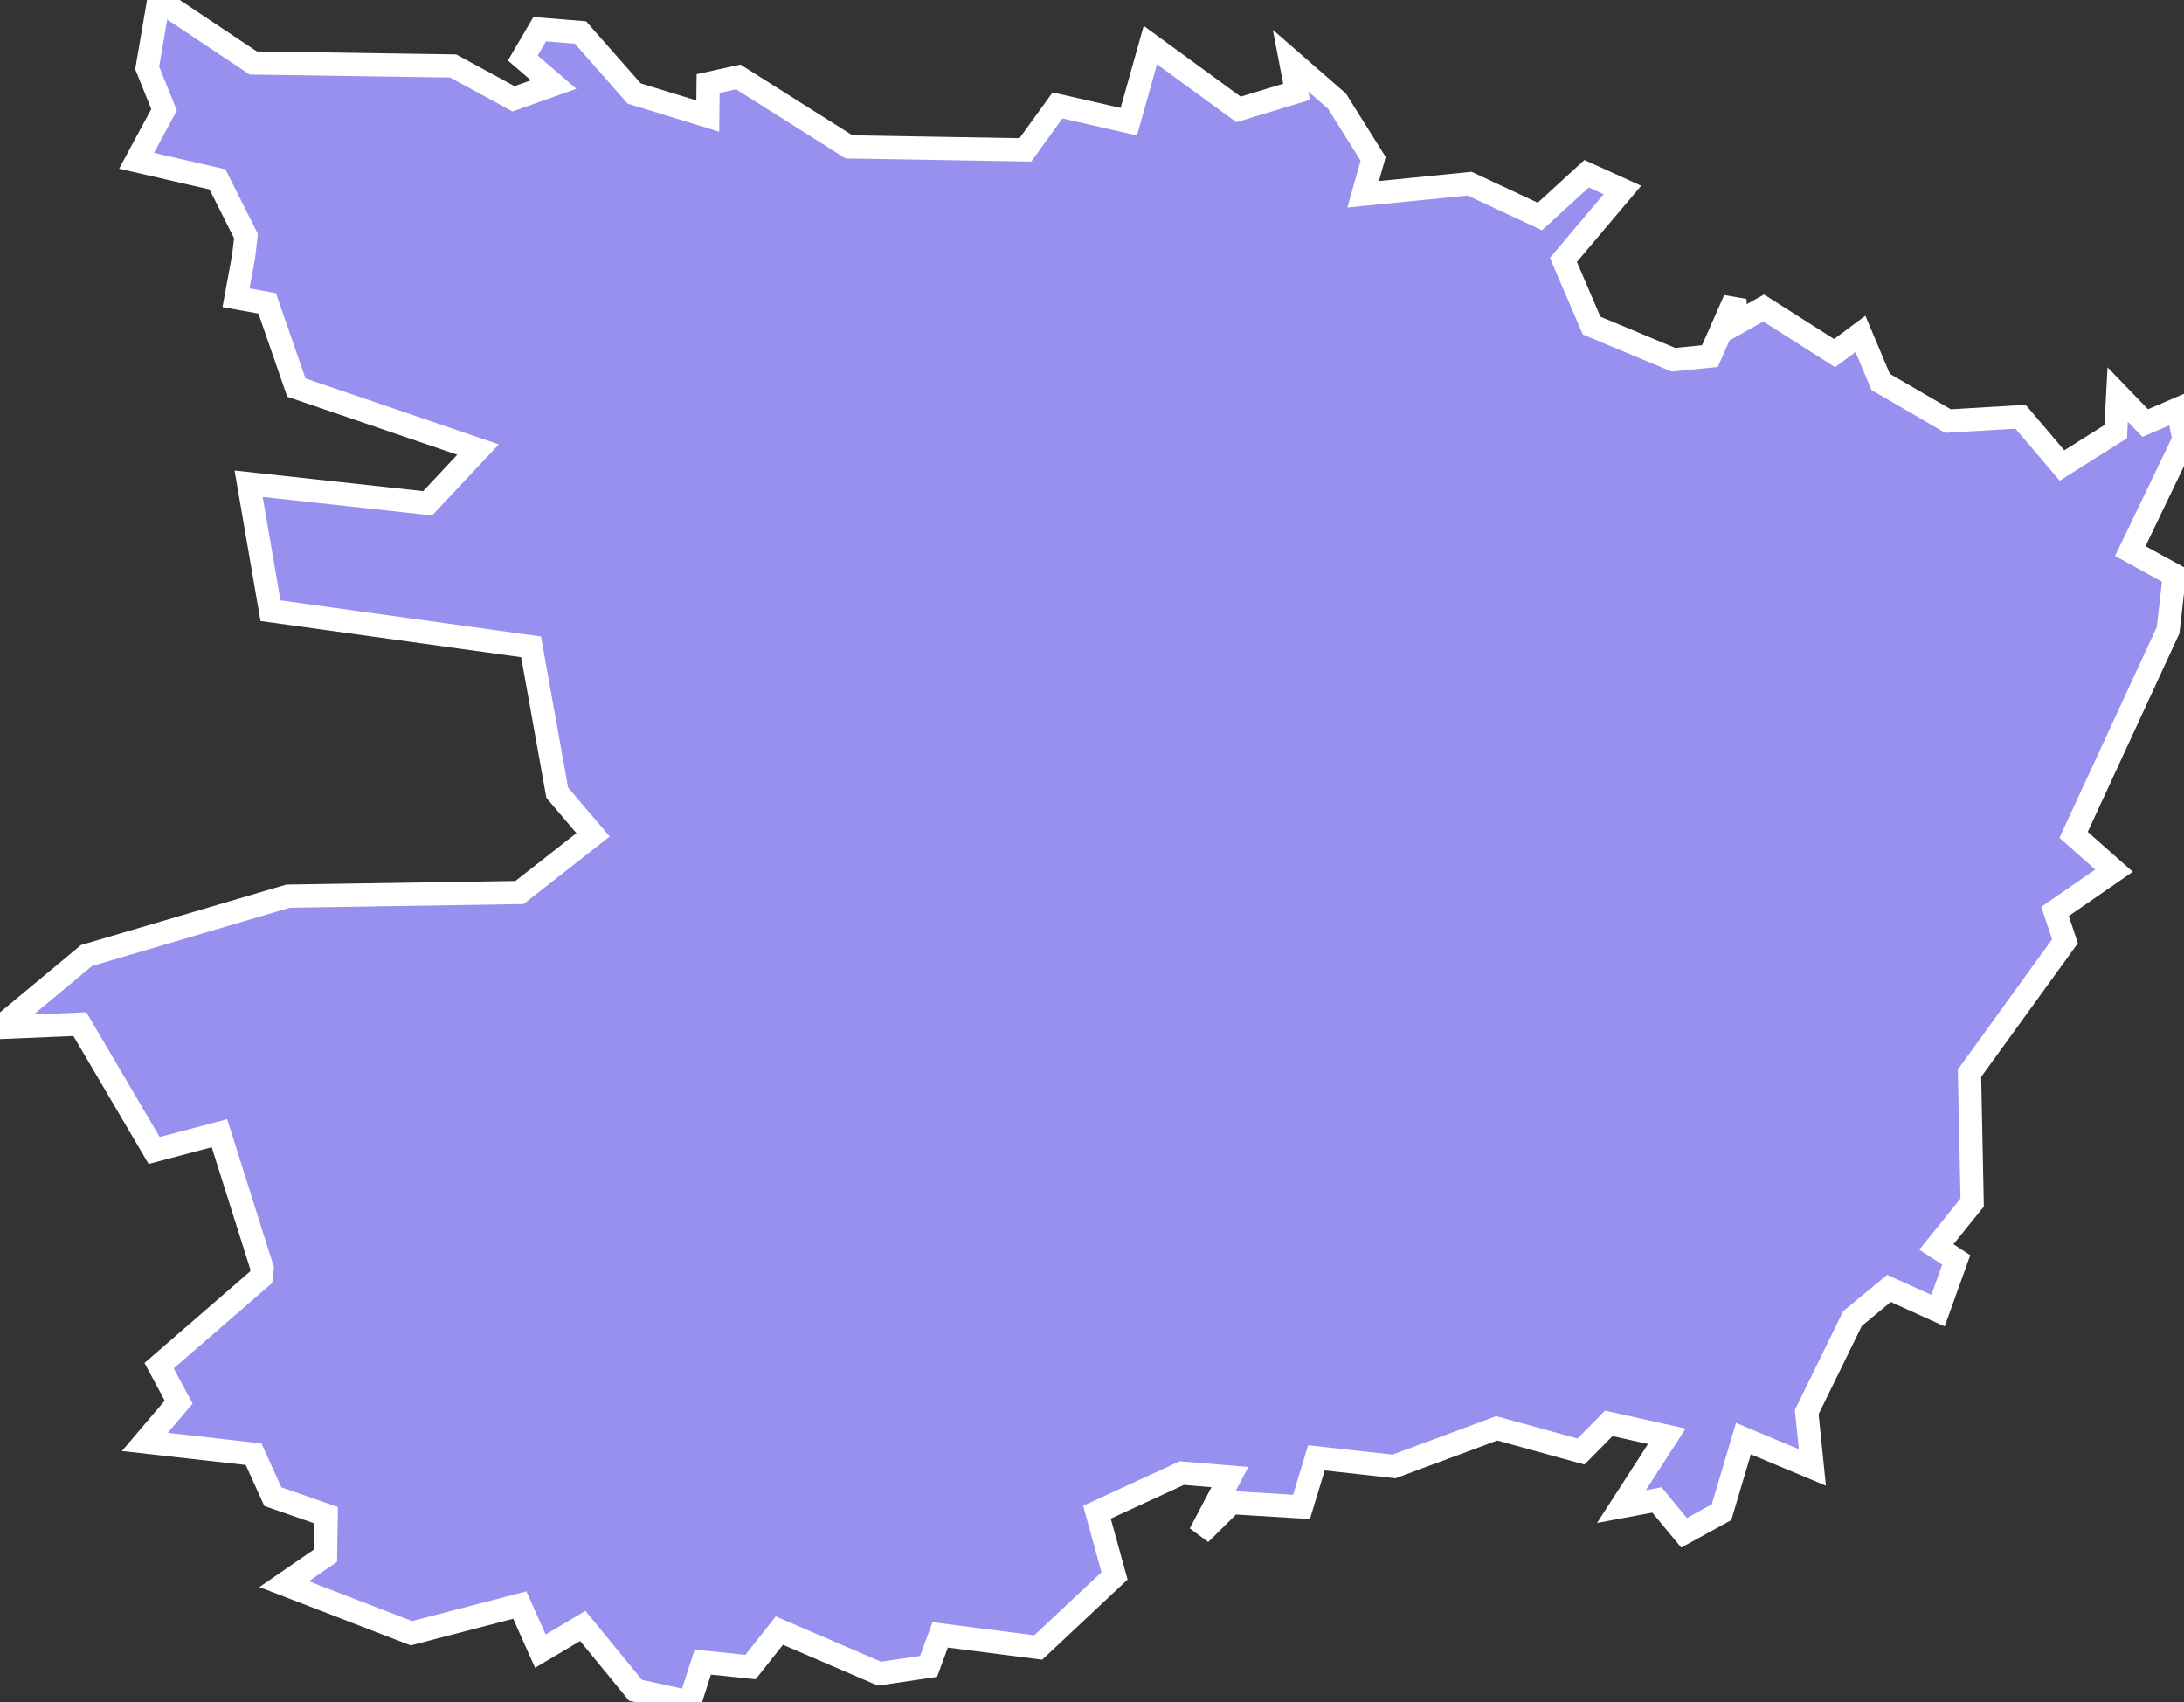 <svg xmlns="http://www.w3.org/2000/svg" viewBox="159.064 209.242 65.88 51.34" width="65.88" height="51.34">
            <rect x="159.064" y="209.242" width="65.88" height="51.34" fill="#333333" stroke="none"/>
            <path 
                d="m 163.854,209.242 2.85,1.9 6.03,0.09 1.82,0.99 1.21,-0.43 -0.93,-0.8 0.51,-0.87 1.23,0.1 1.62,1.84 2.22,0.68 0.01,-0.98 0.91,-0.2 3.34,2.11 5.32,0.09 0.97,-1.34 2.15,0.49 0.65,-2.31 2.66,1.94 1.75,-0.53 -0.18,-0.94 1.4,1.22 0,0 1.09,1.74 -0.3,1.07 3.21,-0.32 2.12,0.99 1.41,-1.29 1.08,0.49 -1.78,2.11 0.85,1.98 2.47,1.03 1.1,-0.11 0.75,-1.7 0.05,0.71 0.82,-0.46 2.14,1.36 0.78,-0.58 0.61,1.45 2.03,1.18 2.19,-0.13 1.25,1.47 1.62,-1.02 0.06,-1.12 0.83,0.86 0.98,-0.42 0,0 0,0 0,0 0.19,0.91 0,0 -1.62,3.37 1.33,0.73 -0.19,1.66 -2.85,6.17 1.22,1.08 -1.78,1.23 0.3,0.9 -2.88,3.98 0.08,3.9 -1.08,1.34 0.6,0.39 -0.55,1.53 0,0 -1.48,-0.67 -1.1,0.91 -1.38,2.82 0.17,1.67 -2.08,-0.87 -0.66,2.22 0,0 -1.13,0.62 -0.82,-0.99 -1.07,0.2 1.37,-2.12 -1.75,-0.39 -0.84,0.85 -2.54,-0.7 -3.1,1.15 -2.34,-0.26 -0.45,1.48 -2.11,-0.13 -0.95,0.94 0.9,-1.71 -1.45,-0.12 -2.56,1.18 0.53,1.92 -2.3,2.16 -2.96,-0.38 -0.35,0.95 -1.48,0.22 -3.02,-1.3 -0.87,1.1 -1.44,-0.15 -0.39,1.21 -1.64,-0.36 0,0 -1.59,-1.94 -1.28,0.76 -0.62,-1.39 -3.27,0.85 -3.84,-1.48 0,0 1.25,-0.86 0.02,-1.22 -1.61,-0.56 -0.58,-1.28 -3.28,-0.37 1.02,-1.2 -0.59,-1.1 3.08,-2.67 0,0 0.03,-0.26 0,0 -1.29,-4.08 -1.97,0.52 -2.24,-3.81 -2.41,0.1 2.61,-2.17 6.08,-1.79 6.98,-0.11 2.22,-1.74 -1.08,-1.27 -0.79,-4.4 -7.86,-1.09 -0.66,-3.83 5.4,0.59 1.52,-1.62 -5.48,-1.87 -0.88,-2.54 -0.94,-0.17 0.23,-1.25 0,0 0.07,-0.61 0,0 -0.86,-1.71 -2.44,-0.56 0.83,-1.54 -0.51,-1.26 0,0 z" 
                fill="rgb(151, 144, 238)" 
                stroke="white" 
                stroke-width=".7px"
                title="Maine-et-Loire" 
                id="FR-49" 
            />
        </svg>